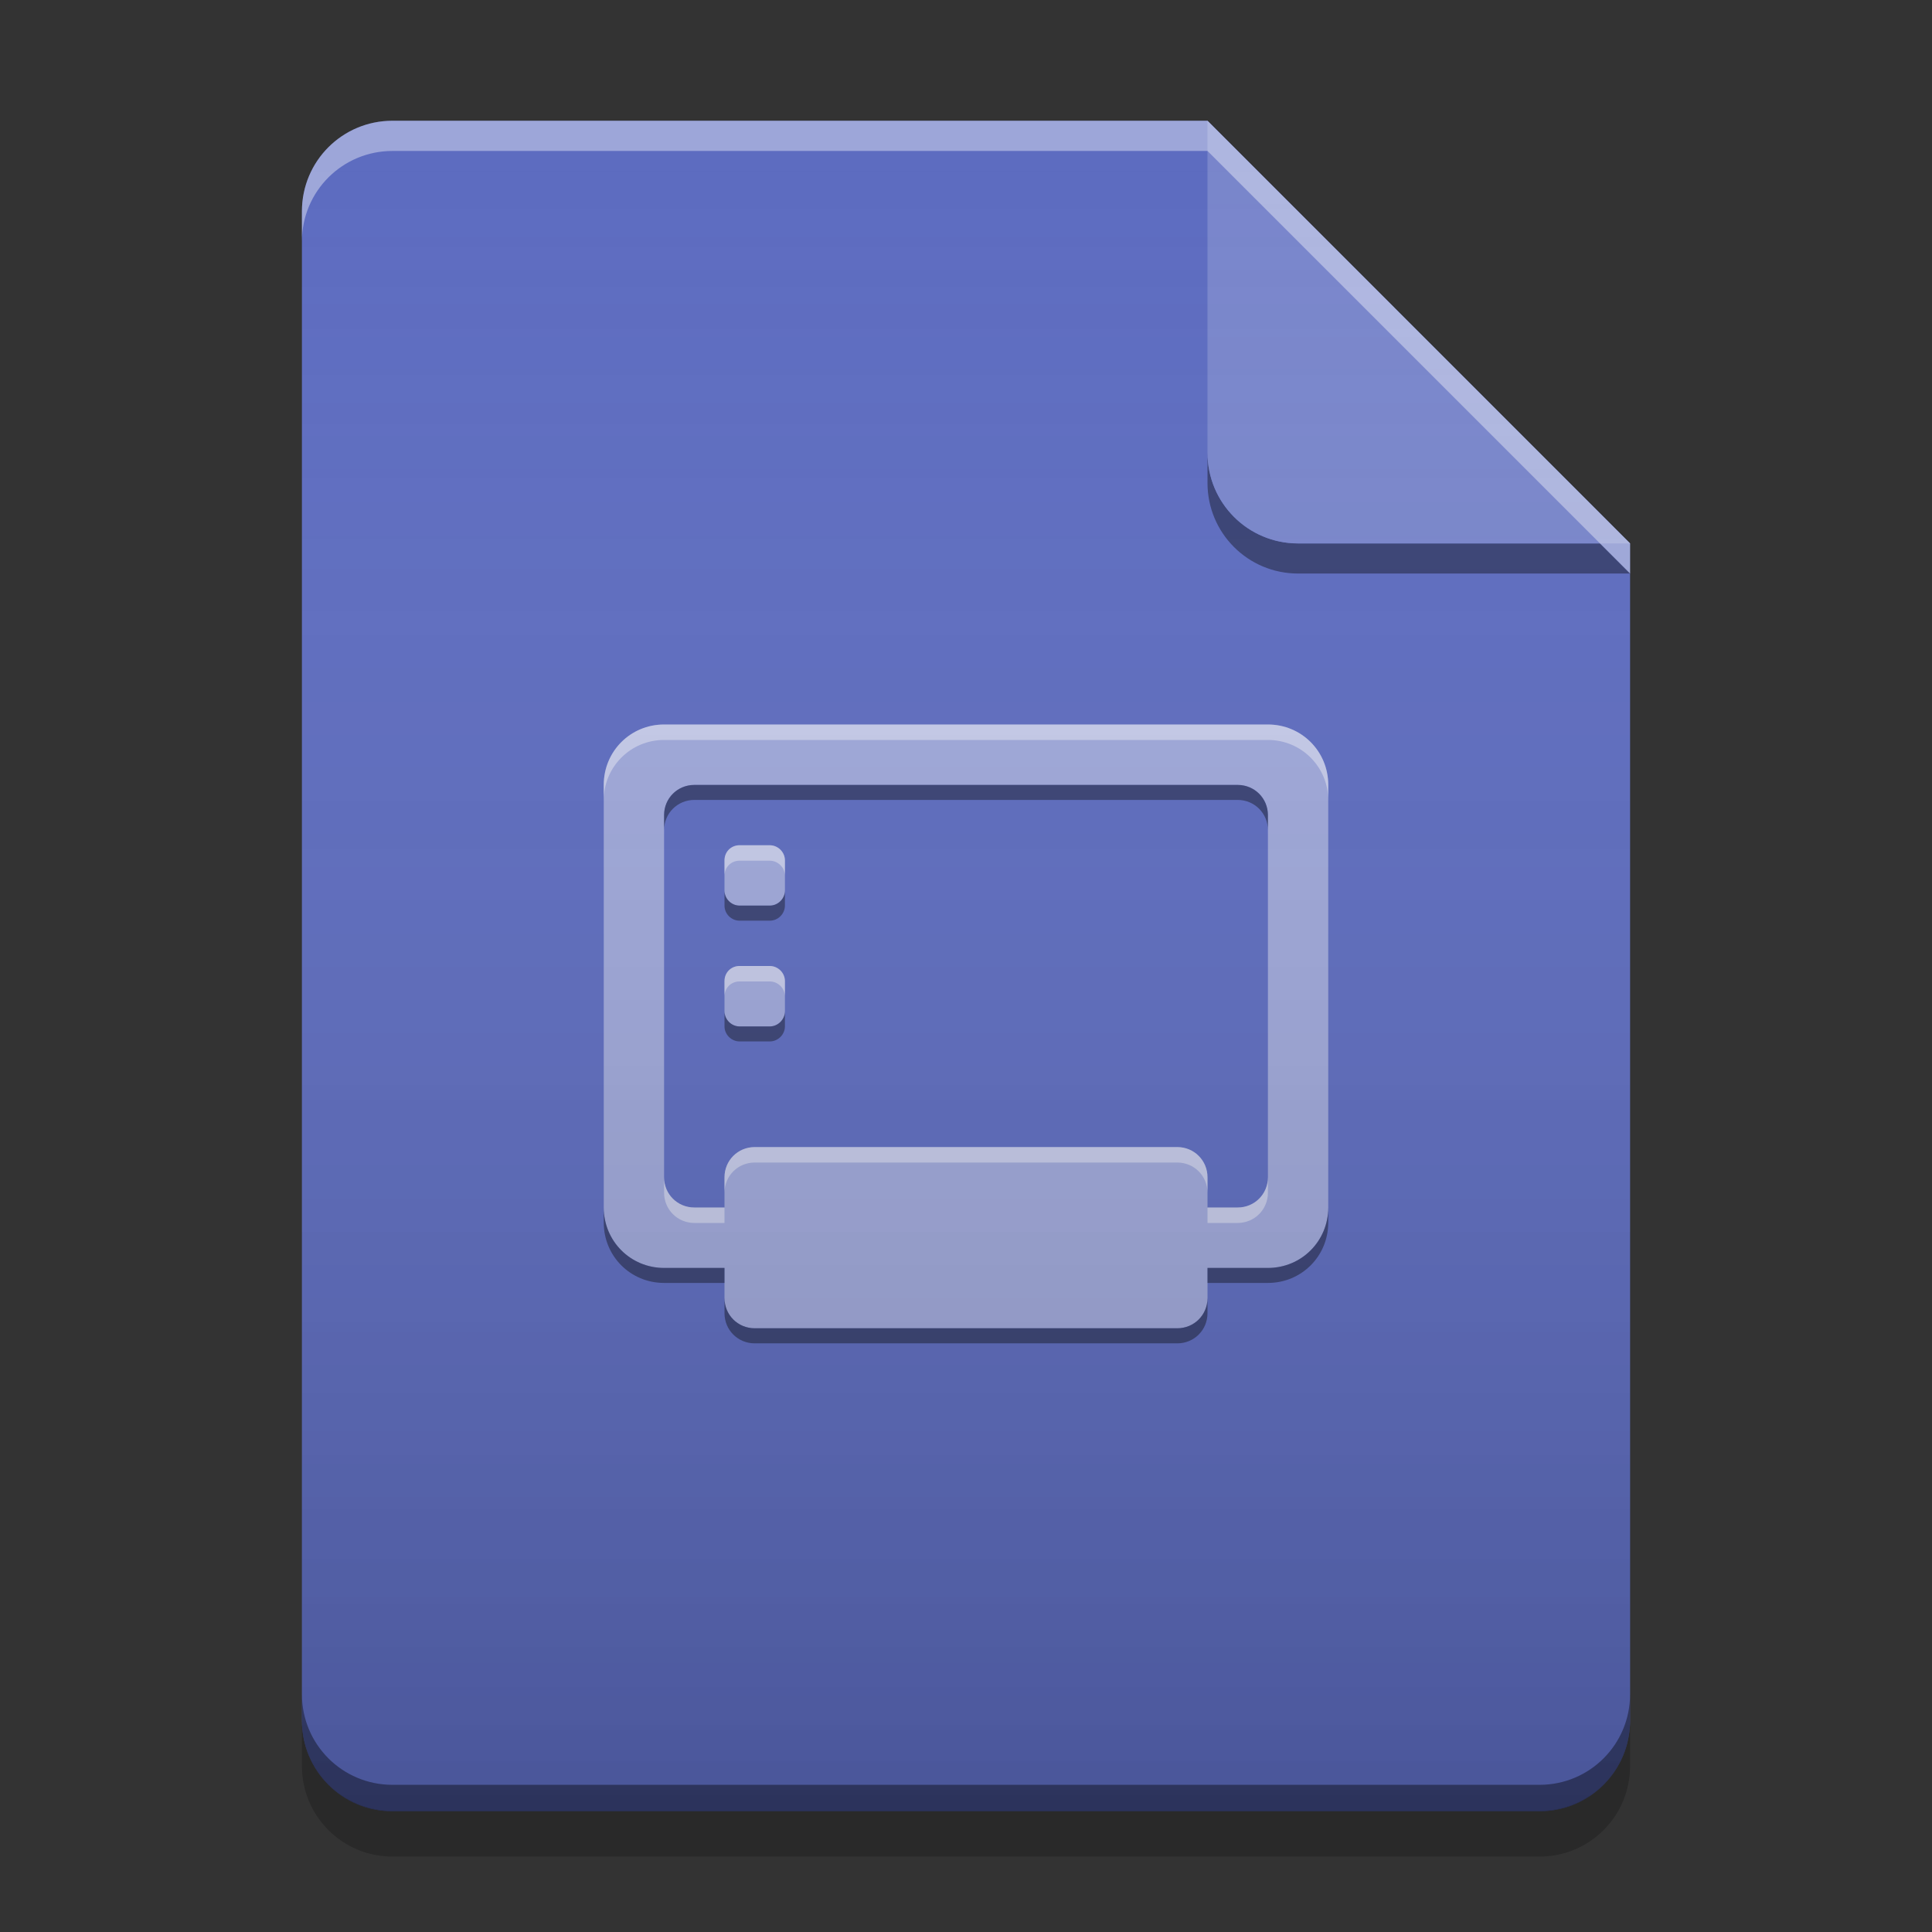 
<svg xmlns="http://www.w3.org/2000/svg" xmlns:xlink="http://www.w3.org/1999/xlink" width="22" height="22" viewBox="0 0 22 22" version="1.1">
<rect x="0" y="0" width="22" height="22" fill="#333333" stroke="none"/>
<defs>
<linearGradient id="linear0" gradientUnits="userSpaceOnUse" x1="32" y1="60" x2="32" y2="4" gradientTransform="matrix(0.344,0,0,0.344,-0,0)">
<stop offset="0" style="stop-color:rgb(0%,0%,0%);stop-opacity:0.2;"/>
<stop offset="1" style="stop-color:rgb(100%,100%,100%);stop-opacity:0;"/>
</linearGradient>
</defs>
<g id="surface1">
<path style=" stroke:none;fill-rule:nonzero;fill:rgb(36.078%,41.961%,75.294%);fill-opacity:1;" d="M 13.75 1.375 L 4.469 1.375 C 3.898 1.375 3.438 1.836 3.438 2.406 L 3.438 19.594 C 3.438 20.164 3.898 20.625 4.469 20.625 L 17.531 20.625 C 18.102 20.625 18.562 20.164 18.562 19.594 L 18.562 6.188 Z M 13.75 1.375 "/>
<path style=" stroke:none;fill-rule:nonzero;fill:rgb(0%,0%,0%);fill-opacity:0.4;" d="M 13.75 5.156 L 13.75 5.5 C 13.75 6.07 14.211 6.531 14.781 6.531 L 18.562 6.531 L 18.219 6.188 L 14.781 6.188 C 14.211 6.188 13.75 5.727 13.75 5.156 Z M 13.75 5.156 "/>
<path style=" stroke:none;fill-rule:nonzero;fill:rgb(47.451%,52.549%,79.608%);fill-opacity:0.996;" d="M 18.562 6.188 L 13.75 1.375 L 13.75 5.156 C 13.75 5.727 14.211 6.188 14.781 6.188 Z M 18.562 6.188 "/>
<path style=" stroke:none;fill-rule:nonzero;fill:rgb(100%,100%,100%);fill-opacity:0.4;" d="M 4.469 1.375 C 3.898 1.375 3.438 1.836 3.438 2.406 L 3.438 2.75 C 3.438 2.18 3.898 1.719 4.469 1.719 L 13.75 1.719 L 18.562 6.531 L 18.562 6.188 L 13.75 1.375 Z M 4.469 1.375 "/>
<path style=" stroke:none;fill-rule:nonzero;fill:rgb(0%,0%,0%);fill-opacity:0.2;" d="M 3.438 19.59 L 3.438 20.109 C 3.438 20.68 3.898 21.141 4.469 21.141 L 17.531 21.141 C 18.102 21.141 18.562 20.68 18.562 20.109 L 18.562 19.59 C 18.562 20.16 18.102 20.621 17.531 20.621 L 4.469 20.621 C 3.898 20.621 3.438 20.16 3.438 19.59 Z M 3.438 19.59 "/>
<path style=" stroke:none;fill-rule:nonzero;fill:rgb(0%,0%,0%);fill-opacity:0.4;" d="M 3.438 19.293 L 3.438 19.594 C 3.438 20.164 3.898 20.625 4.469 20.625 L 17.531 20.625 C 18.102 20.625 18.562 20.164 18.562 19.594 L 18.562 19.293 C 18.562 19.863 18.102 20.324 17.531 20.324 L 4.469 20.324 C 3.898 20.324 3.438 19.863 3.438 19.293 Z M 3.438 19.293 "/>
<path style=" stroke:none;fill-rule:nonzero;fill:rgb(62.353%,65.882%,85.49%);fill-opacity:0.996;" d="M 7.562 8.25 C 7.18 8.25 6.875 8.555 6.875 8.938 L 6.875 13.75 C 6.875 14.133 7.18 14.438 7.562 14.438 L 8.25 14.438 L 8.25 14.781 C 8.25 14.973 8.402 15.125 8.594 15.125 L 13.406 15.125 C 13.598 15.125 13.75 14.973 13.75 14.781 L 13.75 14.438 L 14.438 14.438 C 14.82 14.438 15.125 14.133 15.125 13.75 L 15.125 8.938 C 15.125 8.555 14.82 8.25 14.438 8.25 Z M 7.906 8.938 L 14.094 8.938 C 14.285 8.938 14.438 9.09 14.438 9.281 L 14.438 13.406 C 14.438 13.598 14.285 13.75 14.094 13.75 L 13.75 13.75 L 13.75 13.406 C 13.75 13.215 13.598 13.062 13.406 13.062 L 8.594 13.062 C 8.402 13.062 8.25 13.215 8.25 13.406 L 8.25 13.75 L 7.906 13.75 C 7.715 13.75 7.562 13.598 7.562 13.406 L 7.562 9.281 C 7.562 9.09 7.715 8.938 7.906 8.938 Z M 8.414 9.625 C 8.32 9.629 8.25 9.703 8.25 9.797 L 8.25 10.141 C 8.25 10.234 8.328 10.312 8.422 10.312 L 8.766 10.312 C 8.859 10.312 8.938 10.234 8.938 10.141 L 8.938 9.797 C 8.938 9.703 8.859 9.625 8.766 9.625 L 8.422 9.625 C 8.418 9.625 8.418 9.625 8.414 9.625 Z M 8.414 11 C 8.32 11.004 8.25 11.078 8.25 11.172 L 8.25 11.516 C 8.25 11.609 8.328 11.688 8.422 11.688 L 8.766 11.688 C 8.859 11.688 8.938 11.609 8.938 11.516 L 8.938 11.172 C 8.938 11.078 8.859 11 8.766 11 L 8.422 11 C 8.418 11 8.418 11 8.414 11 Z M 8.414 11 "/>
<path style=" stroke:none;fill-rule:nonzero;fill:rgb(100%,100%,100%);fill-opacity:0.4;" d="M 7.562 8.25 C 7.18 8.25 6.875 8.555 6.875 8.938 L 6.875 9.113 C 6.875 8.734 7.18 8.426 7.562 8.426 L 14.438 8.426 C 14.82 8.426 15.125 8.734 15.125 9.113 L 15.125 8.938 C 15.125 8.555 14.82 8.25 14.438 8.25 Z M 8.414 9.625 C 8.32 9.629 8.25 9.703 8.25 9.797 L 8.25 9.973 C 8.25 9.879 8.32 9.805 8.414 9.801 C 8.418 9.801 8.418 9.801 8.422 9.801 L 8.766 9.801 C 8.859 9.801 8.938 9.879 8.938 9.973 L 8.938 9.797 C 8.938 9.703 8.859 9.625 8.766 9.625 L 8.422 9.625 C 8.418 9.625 8.418 9.625 8.414 9.625 Z M 8.414 11 C 8.32 11.004 8.25 11.078 8.25 11.172 L 8.25 11.348 C 8.25 11.254 8.32 11.18 8.414 11.176 C 8.418 11.176 8.418 11.176 8.422 11.176 L 8.766 11.176 C 8.859 11.176 8.938 11.254 8.938 11.348 L 8.938 11.172 C 8.938 11.078 8.859 11 8.766 11 L 8.422 11 C 8.418 11 8.418 11 8.414 11 Z M 8.594 13.062 C 8.402 13.062 8.25 13.215 8.25 13.406 L 8.25 13.582 C 8.25 13.391 8.402 13.238 8.594 13.238 L 13.406 13.238 C 13.598 13.238 13.75 13.391 13.75 13.582 L 13.75 13.406 C 13.75 13.215 13.598 13.062 13.406 13.062 Z M 7.562 13.406 L 7.562 13.582 C 7.562 13.773 7.715 13.926 7.906 13.926 L 8.25 13.926 L 8.25 13.75 L 7.906 13.75 C 7.715 13.75 7.562 13.598 7.562 13.406 Z M 14.438 13.406 C 14.438 13.598 14.285 13.75 14.094 13.75 L 13.75 13.75 L 13.75 13.926 L 14.094 13.926 C 14.285 13.926 14.438 13.773 14.438 13.582 Z M 14.438 13.406 "/>
<path style=" stroke:none;fill-rule:nonzero;fill:rgb(0%,0%,0%);fill-opacity:0.4;" d="M 7.906 8.938 C 7.715 8.938 7.562 9.09 7.562 9.281 L 7.562 9.453 C 7.562 9.262 7.715 9.109 7.906 9.109 L 14.094 9.109 C 14.285 9.109 14.438 9.262 14.438 9.453 L 14.438 9.281 C 14.438 9.09 14.285 8.938 14.094 8.938 Z M 8.25 10.141 L 8.25 10.312 C 8.25 10.406 8.328 10.484 8.422 10.484 L 8.766 10.484 C 8.859 10.484 8.938 10.406 8.938 10.312 L 8.938 10.141 C 8.938 10.234 8.859 10.312 8.766 10.312 L 8.422 10.312 C 8.328 10.312 8.25 10.234 8.25 10.141 Z M 8.25 11.516 L 8.25 11.688 C 8.25 11.781 8.328 11.859 8.422 11.859 L 8.766 11.859 C 8.859 11.859 8.938 11.781 8.938 11.688 L 8.938 11.516 C 8.938 11.609 8.859 11.688 8.766 11.688 L 8.422 11.688 C 8.328 11.688 8.25 11.609 8.25 11.516 Z M 6.875 13.75 L 6.875 13.922 C 6.875 14.305 7.18 14.609 7.562 14.609 L 8.25 14.609 L 8.25 14.438 L 7.562 14.438 C 7.18 14.438 6.875 14.133 6.875 13.75 Z M 15.125 13.75 C 15.125 14.133 14.82 14.438 14.438 14.438 L 13.75 14.438 L 13.75 14.609 L 14.438 14.609 C 14.82 14.609 15.125 14.305 15.125 13.922 Z M 8.25 14.781 L 8.25 14.953 C 8.25 15.145 8.402 15.297 8.594 15.297 L 13.406 15.297 C 13.598 15.297 13.75 15.145 13.75 14.953 L 13.75 14.781 C 13.75 14.973 13.598 15.125 13.406 15.125 L 8.594 15.125 C 8.402 15.125 8.25 14.973 8.25 14.781 Z M 8.25 14.781 "/>
<path style=" stroke:none;fill-rule:nonzero;fill:url(#linear0);" d="M 13.75 1.375 L 4.469 1.375 C 3.898 1.375 3.438 1.836 3.438 2.406 L 3.438 19.594 C 3.438 20.164 3.898 20.625 4.469 20.625 L 17.531 20.625 C 18.102 20.625 18.562 20.164 18.562 19.594 L 18.562 6.188 Z M 13.75 1.375 "/>
</g>
</svg>
